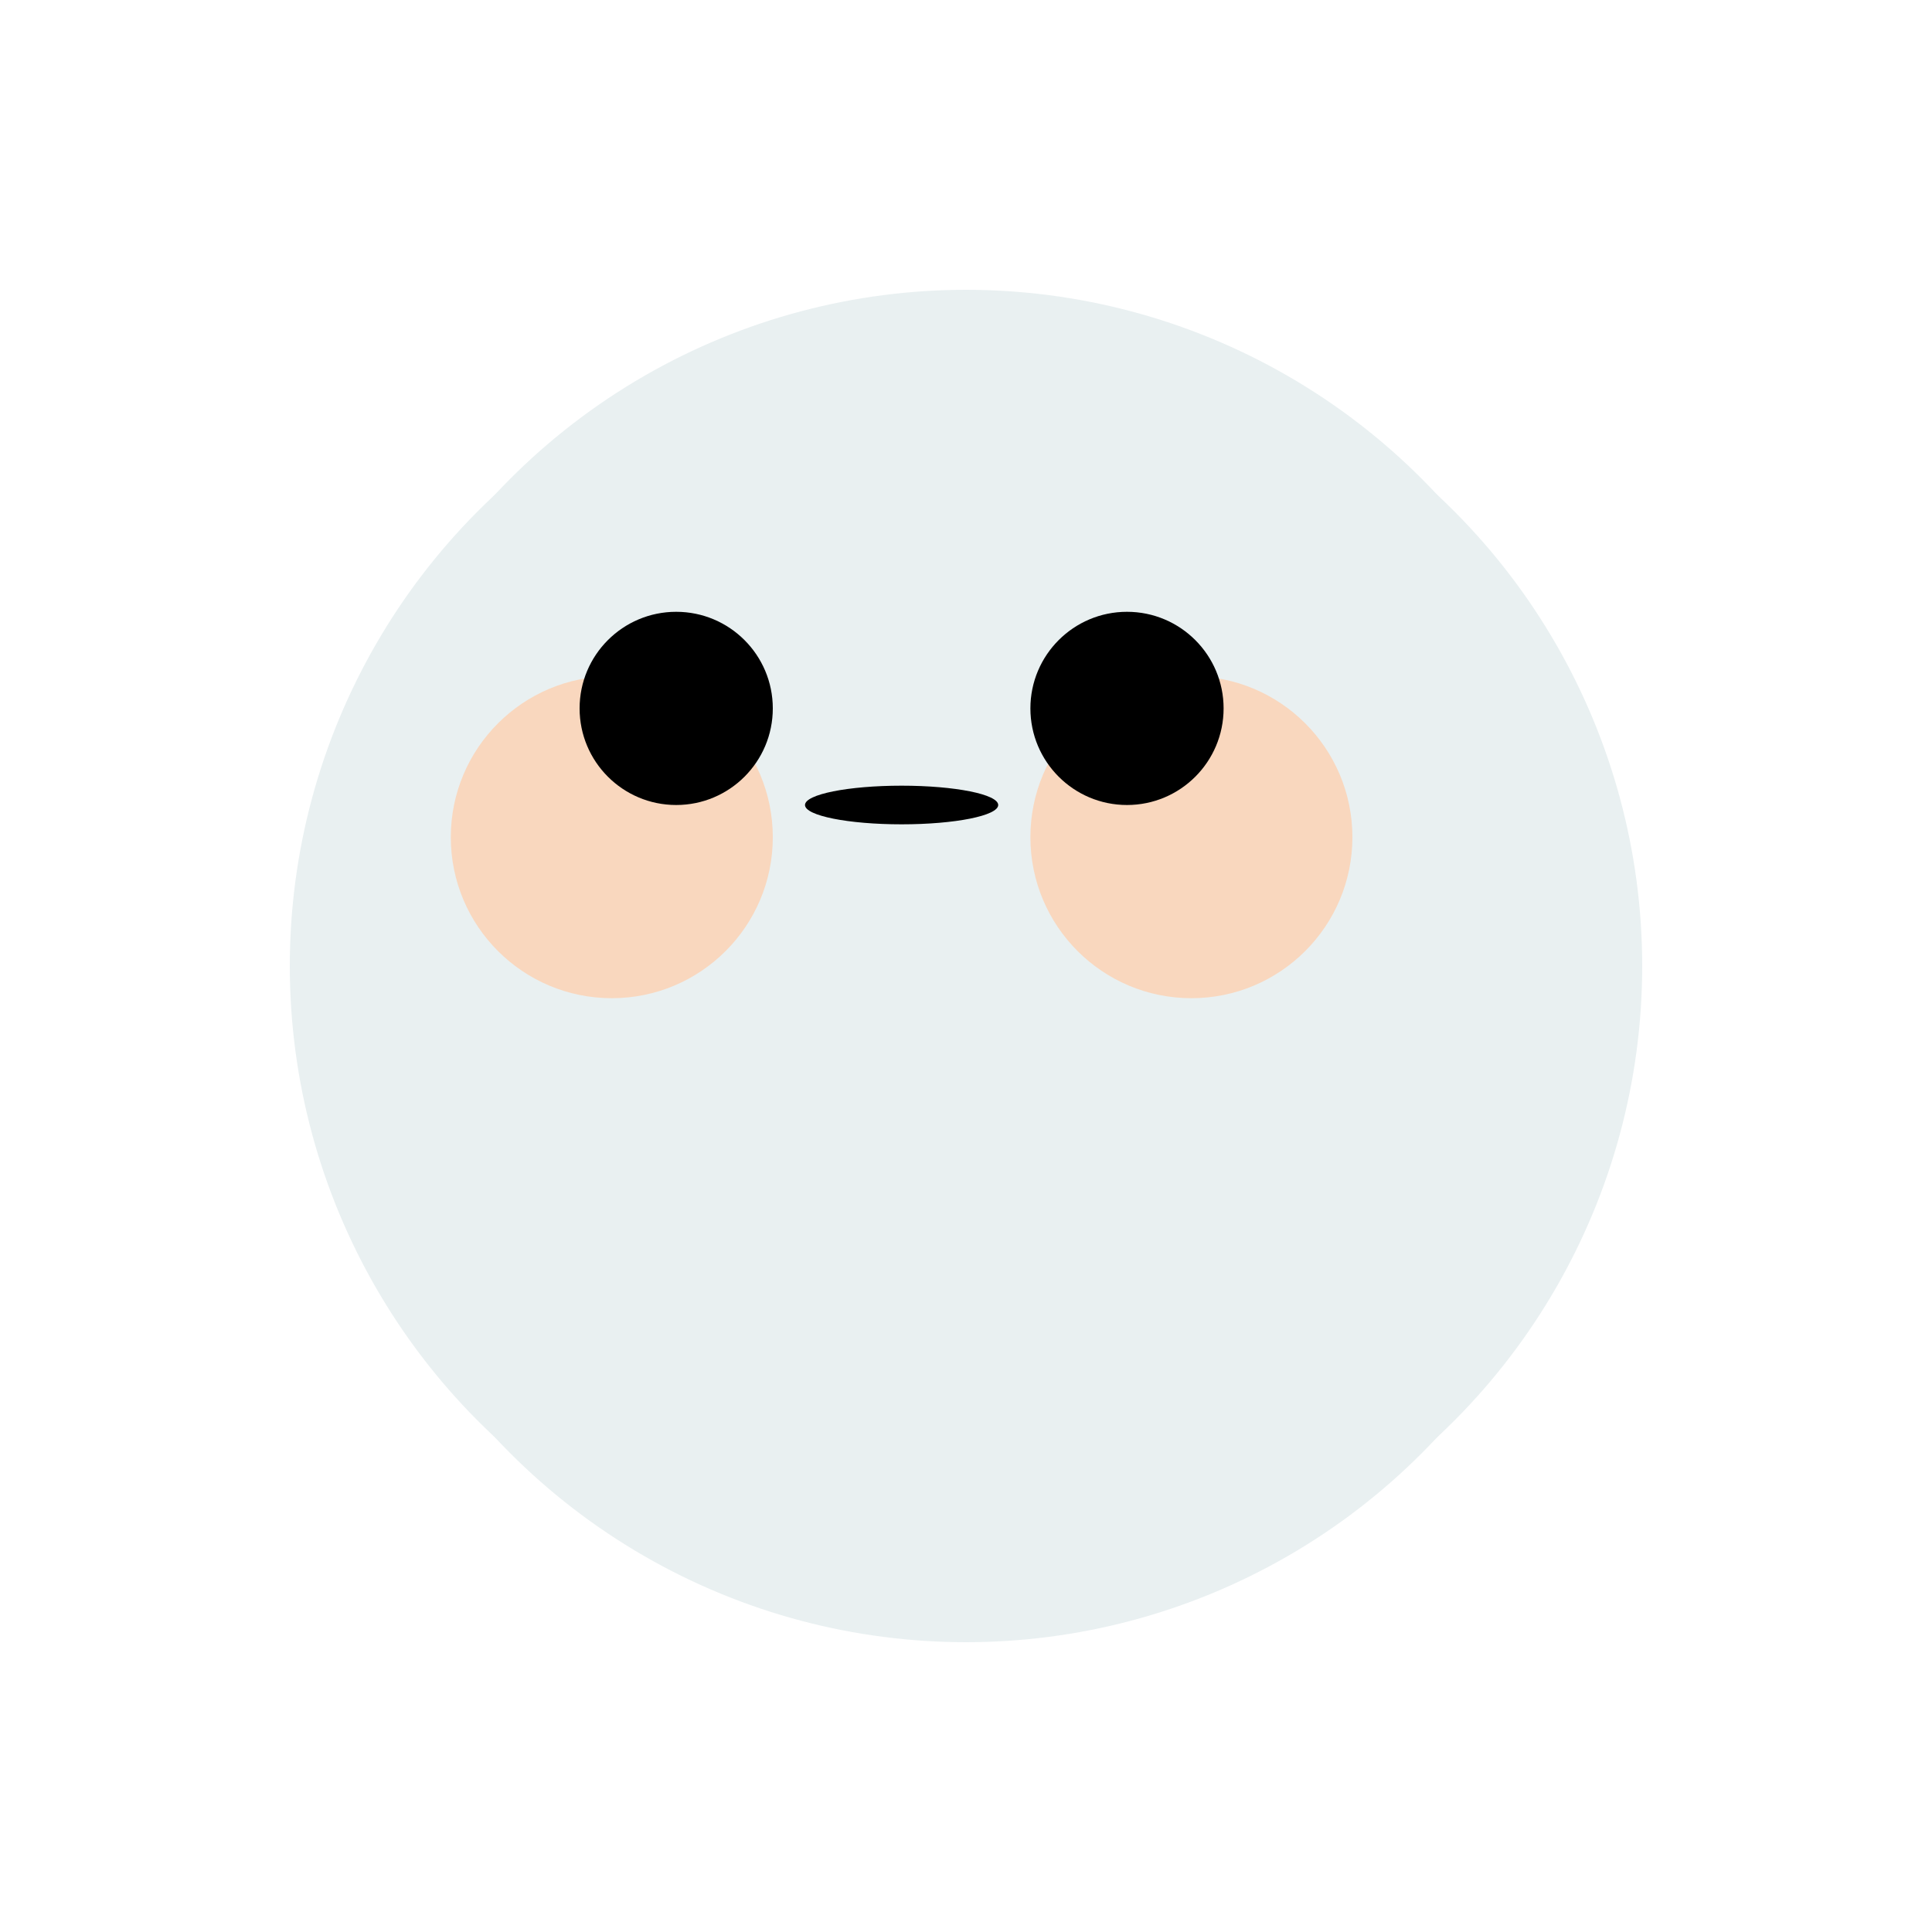 <svg id="bubble" width="300" height="300" xmlns="http://www.w3.org/2000/svg" filter="url(#goo)">
  <defs>
    <filter id="goo">
      <feGaussianBlur in="SourceGraphic" stdDeviation="10" result="blur" />
      <feColorMatrix in="blur" mode="matrix" values="1 0 0 0 0  0 1 0 0 0  0 0 1 0 0  0 0 0 19 -9" result="goo" />
      <feComposite in="SourceGraphic" in2="goo" operator="atop"/>
    </filter>
  </defs>
 <g>
  <circle filter="url(#goo)" fill="#e9f0f1" id="bubble_4" r="100" cy="145" cx="150" >
    <animateTransform attributeType="xml" attributeName="transform" type="rotate" from="0 145 150" to="360 145 150" dur="1s" repeatCount="indefinite"/>
   </circle>
  <circle filter="url(#goo)" fill="#e9f0f1" id="bubble_3" r="100" cy="155" cx="150">
    <animateTransform attributeType="xml" attributeName="transform" type="rotate" from="360 155 150" to="0 155 150" dur="2s" repeatCount="indefinite"/>
   </circle>
  <circle filter="url(#goo)" fill="#e9f0f1" id="bubble_2" r="100" cy="150" cx="145">
    <animateTransform attributeType="xml" attributeName="transform" type="rotate" from="0 150 145" to="360 150 145" dur="3s" repeatCount="indefinite"/>
   </circle>
  <circle filter="url(#goo)" fill="#e9f0f1" id="bubble_1" r="100" cy="150" cx="155">
    <animateTransform attributeType="xml" attributeName="transform" type="rotate" from="360 150 155" to="0 150 155" dur="2.5s" repeatCount="indefinite"/>
   </circle>
	 <circle filter="url(#goo)" r="25" cy="130" cx="95" fill="#f9d7be">
		 <animateTransform attributeName="transform" type="translate"  dur="3s" repeatCount="indefinite"  values="-10 0; 0 -10; 10 0; 0 10; -10 0"/>
	 </circle>
	 <circle filter="url(#goo)" r="25" cy="130" cx="185" fill="#f9d7be">
		 <animateTransform attributeName="transform" type="translate"  dur="3s" repeatCount="indefinite"  values="-10 0; 0 -10; 10 0; 0 10; -10 0"/>
	 </circle>
	 <ellipse filter="url(#goo)" rx="15" ry="3" cx="140" cy="125" >
		 <animateTransform attributeName="transform" type="translate"  dur="3s" repeatCount="indefinite"  values="-10 0; 0 -10; 10 0; 0 10; -10 0"/>
	 </ellipse>
	 <circle filter="url(#goo)" r="15" cy="110" cx="105">
		 <animateTransform attributeName="transform" type="translate"  dur="3s" repeatCount="indefinite"  values="-10 0; 0 -10; 10 0; 0 10; -10 0"/>
	 </circle>
	 <circle filter="url(#goo)" r="15" cy="110" cx="175">
		 <animateTransform attributeName="transform" type="translate"  dur="3s" repeatCount="indefinite"  values="-10 0; 0 -10; 10 0; 0 10; -10 0"/>
	 </circle>
 </g>
</svg>